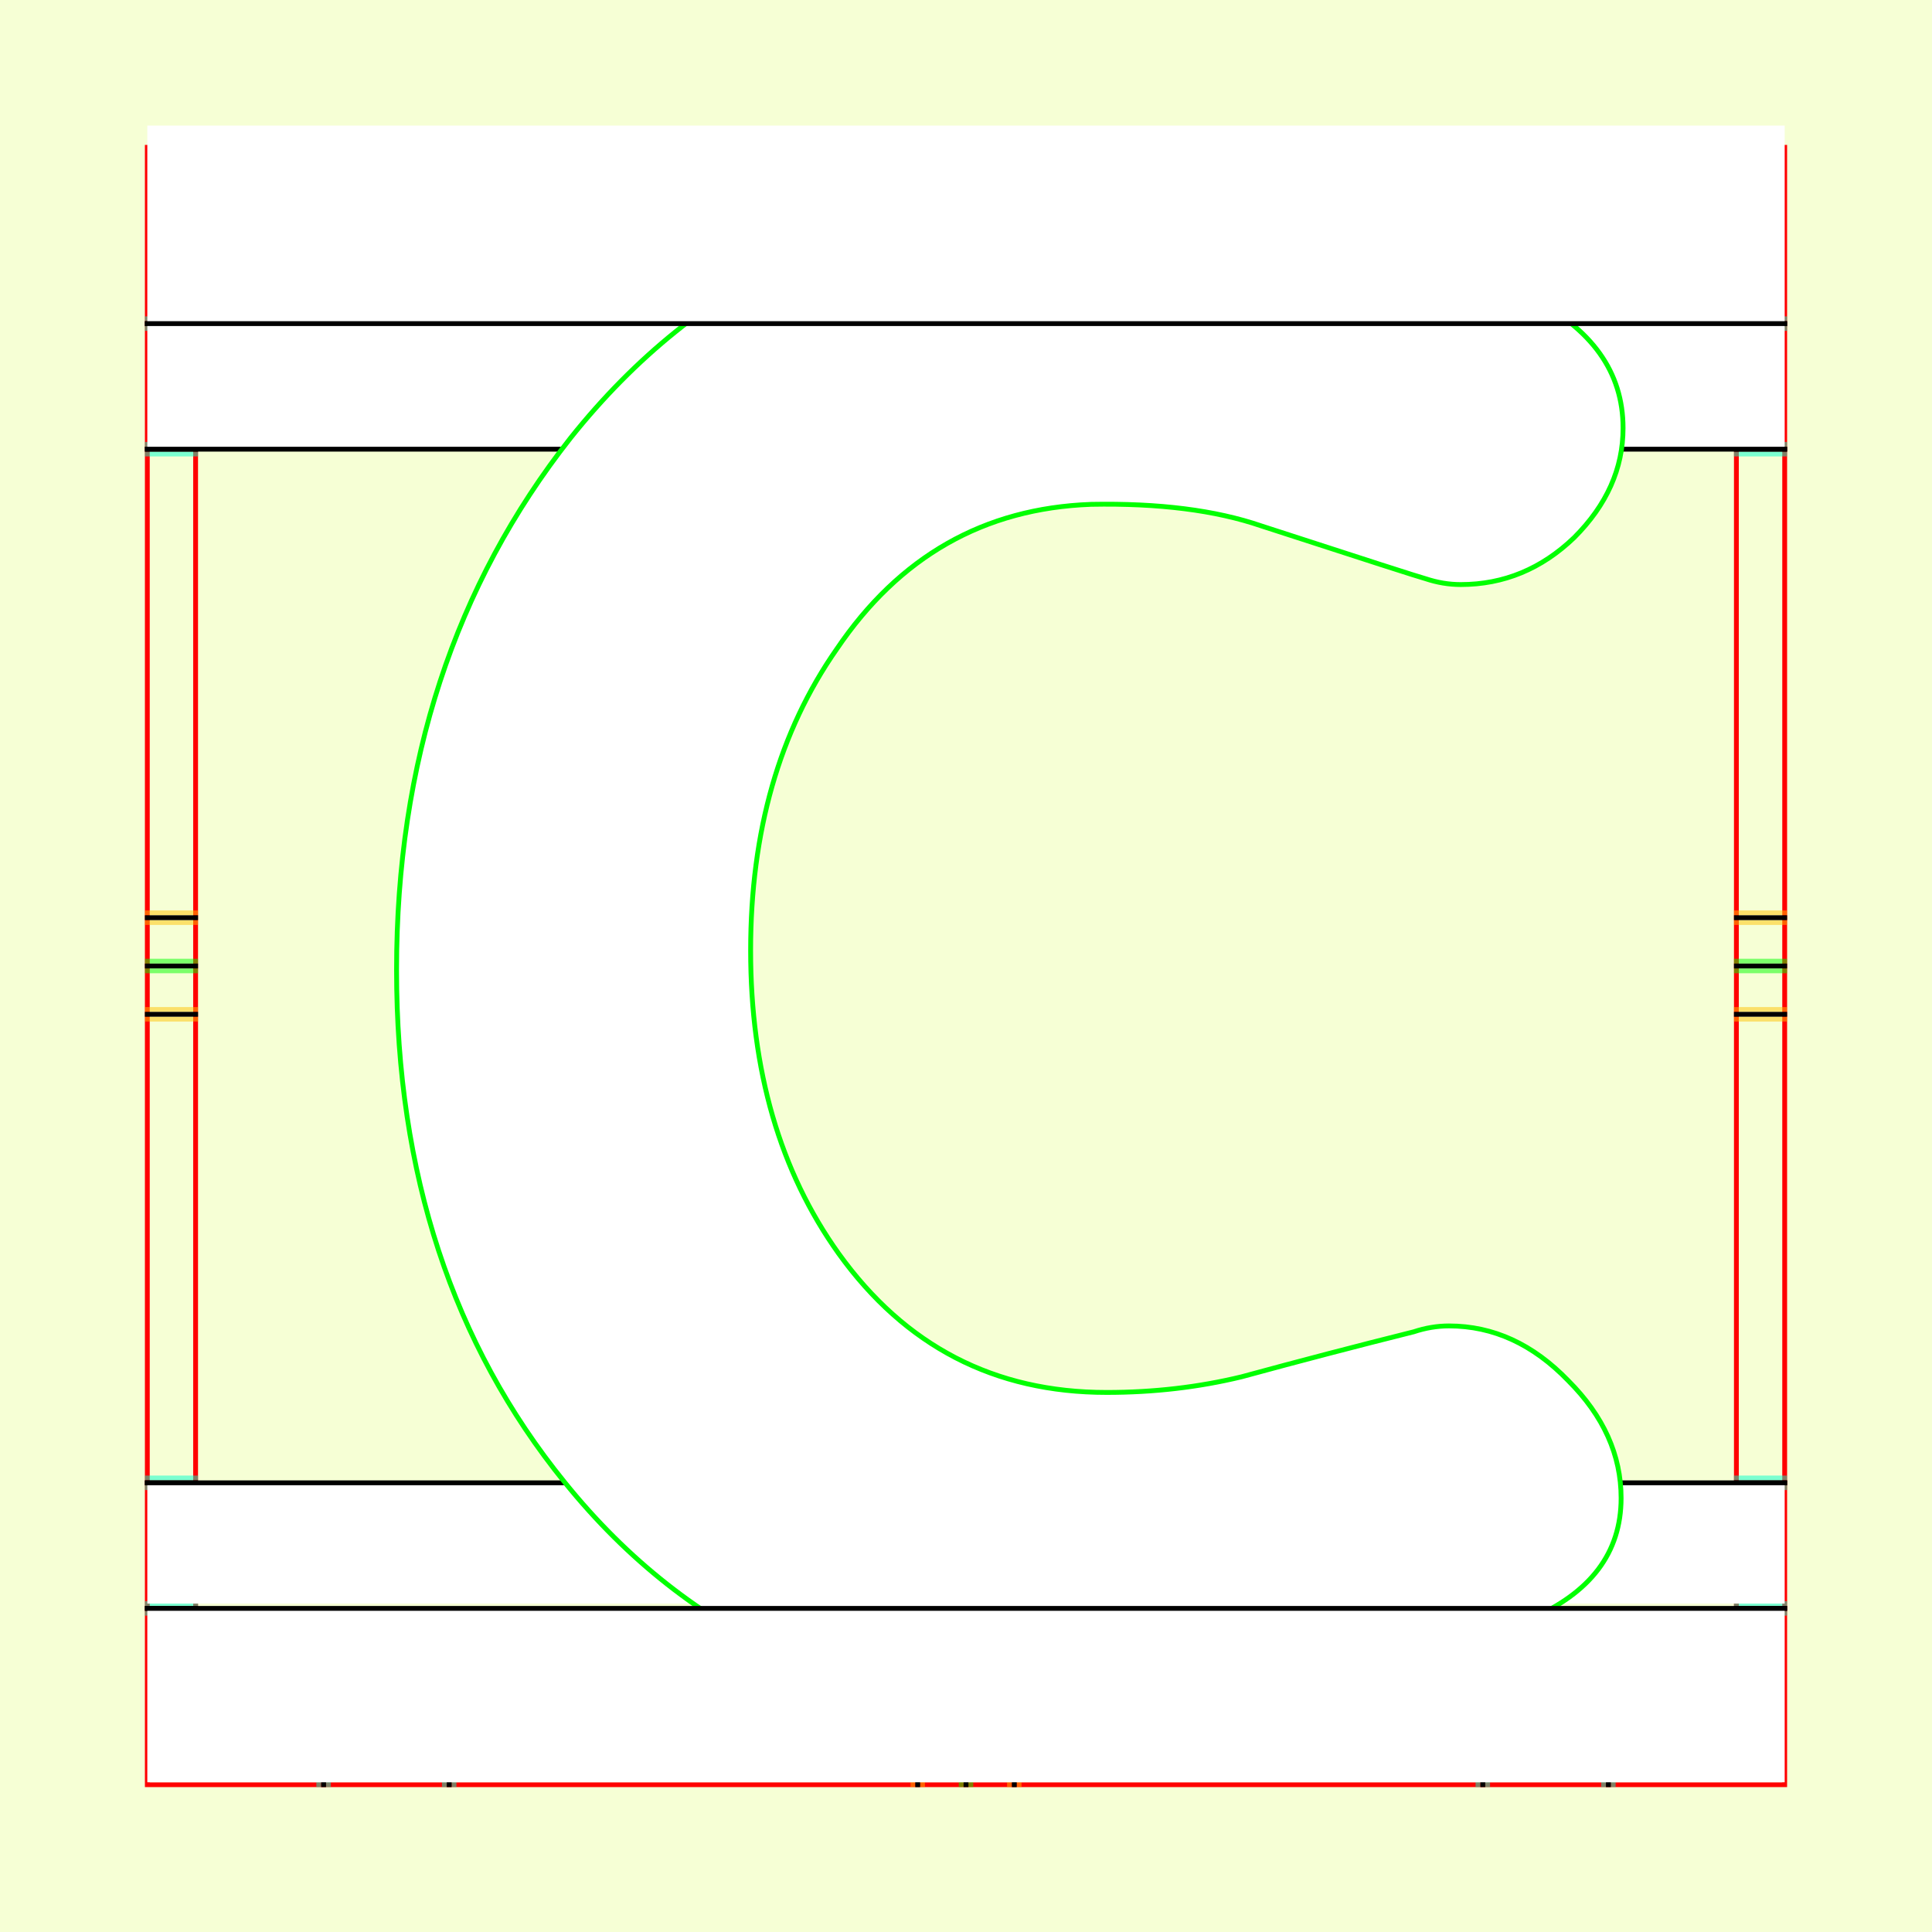 <?xml version="1.0" encoding="UTF-8" standalone="no"?>
<!-- Created with Inkscape (http://www.inkscape.org/) -->

<svg
   xmlns:dc="http://purl.org/dc/elements/1.1/"
   xmlns:cc="http://creativecommons.org/ns#"
   xmlns:rdf="http://www.w3.org/1999/02/22-rdf-syntax-ns#"
   xmlns:svg="http://www.w3.org/2000/svg"
   xmlns="http://www.w3.org/2000/svg"
   xmlns:sodipodi="http://sodipodi.sourceforge.net/DTD/sodipodi-0.dtd"
   xmlns:inkscape="http://www.inkscape.org/namespaces/inkscape"
   style="display:inline"
   sodipodi:docname="161212_CCCC_00_UW_00_UW_.svg"
   inkscape:version="0.48.3.1 r9886"
   version="1.1"
   id="svg2902"
   height="400"
   width="400">
  <rect width="100%" height="100%" fill="#333333" stroke="none"/>
  <sodipodi:namedview
     id="base"
     pagecolor="#f0f0f0"
     bordercolor="#666666"
     borderopacity="1.0"
     inkscape:pageopacity="1"
     inkscape:pageshadow="2"
     inkscape:zoom="1.009047"
     inkscape:cx="175.85625"
     inkscape:cy="210.47363"
     inkscape:document-units="px"
     inkscape:current-layer="g3246"
     showgrid="false"
     inkscape:window-width="1018"
     inkscape:window-height="709"
     inkscape:window-x="0"
     inkscape:window-y="1"
     inkscape:window-maximized="0"
     showguides="true"
     inkscape:guide-bbox="true"
     inkscape:snap-bbox="true"
     inkscape:snap-global="false" />
  <defs
     id="defs2904">
    <clipPath
       clipPathUnits="userSpaceOnUse"
       id="clipPath5174">
      <path
         id="path5176"
         style="opacity:0.5;fill:#00ff00;stroke:#00ff00;stroke-width:1px;stroke-linecap:square;display:inline"
         d="m 436.27,600.114 -232.095,134 -169.5,-293.583 232.095,-134 z"
         inkscape:connector-curvature="0"
         sodipodi:nodetypes="ccccc" />
    </clipPath>
    <clipPath
       clipPathUnits="userSpaceOnUse"
       id="clipPath5174-5">
      <path
         id="path5176-9"
         style="opacity:0.5;fill:#00ff00;stroke:#00ff00;stroke-width:1px;stroke-linecap:square;display:inline"
         d="m 436.27,600.114 -232.095,134 -169.5,-293.583 232.095,-134 z"
         inkscape:connector-curvature="0"
         sodipodi:nodetypes="ccccc" />
    </clipPath>
    <clipPath
       clipPathUnits="userSpaceOnUse"
       id="clipPath3238">
      <path
         sodipodi:nodetypes="ccccc"
         inkscape:connector-curvature="0"
         d="m 461.27,643.416 -232.095,134 -169.5,-293.583 232.095,-134 z"
         style="opacity:0.5;fill:#00ff00;stroke:#00ff00;stroke-width:1px;stroke-linecap:square;display:inline"
         id="path3240" />
    </clipPath>
  </defs>
  
tmp/TMP.change:<g
     inkscape:groupmode="layer"
     id="bg"
     inkscape:label="XX_BG"
     sodipodi:insensitive="true">
    <path
       style="fill:#f6ffd5"
       d="M 400,0 400,400 0,400 0,0 z"
       id="bgrect"
       inkscape:connector-curvature="0" />
  </g>
  
tmp/TMP.change:<g
     inkscape:label="XX_Referenz"
     inkscape:groupmode="layer"
     id="XX_referenz"
     style="display:inline"
     sodipodi:insensitive="true">
    <path
       id="innerframe"
       style="fill:none;stroke:#ff0000;stroke-width:1"
       d="m 40.5,40.5 319,0 0,319 -319,0 0,-319 z"
       inkscape:label="#innerframe"
       sodipodi:insensitive="true"
       inkscape:connector-curvature="0" />
    <path
       id="outerframe"
       style="fill:none;stroke:#ff0000;stroke-width:1"
       d="m 30.5,30.5 339,0 0,339 -339,0 0,-339 z"
       inkscape:label="#outerframe"
       sodipodi:nodetypes="ccccc"
       sodipodi:insensitive="true"
       inkscape:connector-curvature="0" />
    <path
       style="opacity:0.5;fill:none;stroke:#ffc200;stroke-width:1px;stroke-linecap:square"
       d="m 189,30.5 0,10"
       id="ref-S-top-1"
       sodipodi:insensitive="true"
       inkscape:connector-curvature="0" />
    <path
       style="opacity:0.5;fill:none;stroke:#ffc200;stroke-width:1px;stroke-linecap:square"
       d="m 191,30.5 0,10"
       id="ref-S-top-2"
       sodipodi:insensitive="true"
       inkscape:connector-curvature="0" />
    <path
       style="opacity:0.5;fill:none;stroke:#ffc200;stroke-width:1px;stroke-linecap:square"
       d="m 209,30.5 0,10"
       id="ref-S-top-3"
       sodipodi:insensitive="true"
       inkscape:connector-curvature="0" />
    <path
       style="opacity:0.5;fill:none;stroke:#ffc200;stroke-width:1px;stroke-linecap:square"
       d="m 211,30.5 0,10"
       id="ref-S-top-4"
       sodipodi:insensitive="true"
       inkscape:connector-curvature="0" />
    <path
       style="opacity:0.5;fill:none;stroke:#00ff00;stroke-width:1px;stroke-linecap:square"
       d="m 199,30.5 0,10"
       id="ref-I-top-1"
       sodipodi:insensitive="true"
       inkscape:connector-curvature="0" />
    <path
       style="opacity:0.5;fill:none;stroke:#00ff00;stroke-width:1px;stroke-linecap:square"
       d="m 201,30.5 0,10"
       id="ref-I-top-2"
       sodipodi:insensitive="true"
       inkscape:connector-curvature="0" />
    <path
       style="opacity:0.5;fill:none;stroke:#00ffcc;stroke-width:1px;stroke-linecap:square"
       d="m 66,30.5 0,10"
       id="ref-C-top-1"
       sodipodi:insensitive="true"
       inkscape:connector-curvature="0" />
    <path
       style="opacity:0.5;fill:none;stroke:#00ffcc;stroke-width:1px;stroke-linecap:square"
       d="m 68,30.5 0,10"
       id="ref-C-top-2"
       sodipodi:insensitive="true"
       inkscape:connector-curvature="0" />
    <path
       style="opacity:0.5;fill:none;stroke:#00ffcc;stroke-width:1px;stroke-linecap:square"
       d="m 92,30.5 0,10"
       id="ref-C-top-3"
       sodipodi:insensitive="true"
       inkscape:connector-curvature="0" />
    <path
       style="opacity:0.5;fill:none;stroke:#00ffcc;stroke-width:1px;stroke-linecap:square"
       d="m 94,30.5 0,10"
       id="ref-C-top-4"
       sodipodi:insensitive="true"
       inkscape:connector-curvature="0" />
    <path
       style="opacity:0.5;fill:none;stroke:#00ffcc;stroke-width:1px;stroke-linecap:square"
       d="m 306,30.5 0,10"
       id="ref-C-top-5"
       sodipodi:insensitive="true"
       inkscape:connector-curvature="0" />
    <path
       style="opacity:0.5;fill:none;stroke:#00ffcc;stroke-width:1px;stroke-linecap:square"
       d="m 308,30.5 0,10"
       id="ref-C-top-6"
       sodipodi:insensitive="true"
       inkscape:connector-curvature="0" />
    <path
       style="opacity:0.5;fill:none;stroke:#00ffcc;stroke-width:1px;stroke-linecap:square"
       d="m 332,30.5 0,10"
       id="ref-C-top-7"
       sodipodi:insensitive="true"
       inkscape:connector-curvature="0" />
    <path
       style="opacity:0.5;fill:none;stroke:#00ffcc;stroke-width:1px;stroke-linecap:square"
       d="m 334,30.5 0,10"
       id="ref-C-top-8"
       sodipodi:insensitive="true"
       inkscape:connector-curvature="0" />
    <path
       style="opacity:0.5;fill:none;stroke:#ffc200;stroke-width:1px;stroke-linecap:square"
       d="m 369.5,189 -10,0"
       id="ref-S-right-1"
       sodipodi:insensitive="true"
       inkscape:connector-curvature="0" />
    <path
       style="opacity:0.5;fill:none;stroke:#ffc200;stroke-width:1px;stroke-linecap:square"
       d="m 369.5,191 -10,0"
       id="ref-S-right-2"
       sodipodi:insensitive="true"
       inkscape:connector-curvature="0" />
    <path
       style="opacity:0.5;fill:none;stroke:#ffc200;stroke-width:1px;stroke-linecap:square"
       d="m 369.5,209 -10,0"
       id="ref-S-right-3"
       sodipodi:insensitive="true"
       inkscape:connector-curvature="0" />
    <path
       style="opacity:0.5;fill:none;stroke:#ffc200;stroke-width:1px;stroke-linecap:square"
       d="m 369.5,211 -10,0"
       id="ref-S-right-4"
       sodipodi:insensitive="true"
       inkscape:connector-curvature="0" />
    <path
       style="opacity:0.5;fill:none;stroke:#00ff00;stroke-width:1px;stroke-linecap:square"
       d="m 369.5,199 -10,0"
       id="ref-I-right-1"
       sodipodi:insensitive="true"
       inkscape:connector-curvature="0" />
    <path
       style="opacity:0.5;fill:none;stroke:#00ff00;stroke-width:1px;stroke-linecap:square"
       d="m 369.5,201 -10,0"
       id="ref-I-right-2"
       sodipodi:insensitive="true"
       inkscape:connector-curvature="0" />
    <path
       style="opacity:0.5;fill:none;stroke:#00ffcc;stroke-width:1px;stroke-linecap:square"
       d="m 369.5,66 -10,0"
       id="ref-C-right-1"
       sodipodi:insensitive="true"
       inkscape:connector-curvature="0" />
    <path
       style="opacity:0.5;fill:none;stroke:#00ffcc;stroke-width:1px;stroke-linecap:square"
       d="m 369.5,68 -10,0"
       id="ref-C-right-2"
       sodipodi:insensitive="true"
       inkscape:connector-curvature="0" />
    <path
       style="opacity:0.5;fill:none;stroke:#00ffcc;stroke-width:1px;stroke-linecap:square"
       d="m 369.5,92 -10,0"
       id="ref-C-right-3"
       sodipodi:insensitive="true"
       inkscape:connector-curvature="0" />
    <path
       style="opacity:0.5;fill:none;stroke:#00ffcc;stroke-width:1px;stroke-linecap:square"
       d="m 369.5,94 -10,0"
       id="ref-C-right-4"
       sodipodi:insensitive="true"
       inkscape:connector-curvature="0" />
    <path
       style="opacity:0.5;fill:none;stroke:#00ffcc;stroke-width:1px;stroke-linecap:square"
       d="m 369.5,306 -10,0"
       id="ref-C-right-5"
       sodipodi:insensitive="true"
       inkscape:connector-curvature="0" />
    <path
       style="opacity:0.5;fill:none;stroke:#00ffcc;stroke-width:1px;stroke-linecap:square"
       d="m 369.5,308 -10,0"
       id="ref-C-right-6"
       sodipodi:insensitive="true"
       inkscape:connector-curvature="0" />
    <path
       style="opacity:0.5;fill:none;stroke:#00ffcc;stroke-width:1px;stroke-linecap:square"
       d="m 369.5,332 -10,0"
       id="ref-C-right-7"
       sodipodi:insensitive="true"
       inkscape:connector-curvature="0" />
    <path
       style="opacity:0.5;fill:none;stroke:#00ffcc;stroke-width:1px;stroke-linecap:square"
       d="m 369.5,334 -10,0"
       id="ref-C-right-8"
       sodipodi:insensitive="true"
       inkscape:connector-curvature="0" />
    <path
       style="opacity:0.5;fill:none;stroke:#ffc200;stroke-width:1px;stroke-linecap:square"
       d="m 189,369.5 0,-10"
       id="ref-S-bottom-1"
       sodipodi:insensitive="true"
       inkscape:connector-curvature="0" />
    <path
       style="opacity:0.5;fill:none;stroke:#ffc200;stroke-width:1px;stroke-linecap:square"
       d="m 191,369.5 0,-10"
       id="ref-S-bottom-2"
       sodipodi:insensitive="true"
       inkscape:connector-curvature="0" />
    <path
       style="opacity:0.5;fill:none;stroke:#ffc200;stroke-width:1px;stroke-linecap:square"
       d="m 209,369.5 0,-10"
       id="ref-S-bottom-3"
       sodipodi:insensitive="true"
       inkscape:connector-curvature="0" />
    <path
       style="opacity:0.5;fill:none;stroke:#ffc200;stroke-width:1px;stroke-linecap:square"
       d="m 211,369.5 0,-10"
       id="ref-S-bottom-4"
       sodipodi:insensitive="true"
       inkscape:connector-curvature="0" />
    <path
       style="opacity:0.5;fill:none;stroke:#00ff00;stroke-width:1px;stroke-linecap:square"
       d="m 199,369.5 0,-10"
       id="ref-I-bottom-1"
       sodipodi:insensitive="true"
       inkscape:connector-curvature="0" />
    <path
       style="opacity:0.5;fill:none;stroke:#00ff00;stroke-width:1px;stroke-linecap:square"
       d="m 201,369.5 0,-10"
       id="ref-I-bottom-2"
       sodipodi:insensitive="true"
       inkscape:connector-curvature="0" />
    <path
       style="opacity:0.5;fill:none;stroke:#00ffcc;stroke-width:1px;stroke-linecap:square"
       d="m 66,369.5 0,-10"
       id="ref-C-bottom-1"
       sodipodi:insensitive="true"
       inkscape:connector-curvature="0" />
    <path
       style="opacity:0.5;fill:none;stroke:#00ffcc;stroke-width:1px;stroke-linecap:square"
       d="m 68,369.5 0,-10"
       id="ref-C-bottom-2"
       sodipodi:insensitive="true"
       inkscape:connector-curvature="0" />
    <path
       style="opacity:0.5;fill:none;stroke:#00ffcc;stroke-width:1px;stroke-linecap:square"
       d="m 92,369.5 0,-10"
       id="ref-C-bottom-3"
       sodipodi:insensitive="true"
       inkscape:connector-curvature="0" />
    <path
       style="opacity:0.5;fill:none;stroke:#00ffcc;stroke-width:1px;stroke-linecap:square"
       d="m 94,369.5 0,-10"
       id="ref-C-bottom-4"
       sodipodi:insensitive="true"
       inkscape:connector-curvature="0" />
    <path
       style="opacity:0.5;fill:none;stroke:#00ffcc;stroke-width:1px;stroke-linecap:square"
       d="m 306,369.5 0,-10"
       id="ref-C-bottom-5"
       sodipodi:insensitive="true"
       inkscape:connector-curvature="0" />
    <path
       style="opacity:0.5;fill:none;stroke:#00ffcc;stroke-width:1px;stroke-linecap:square"
       d="m 308,369.5 0,-10"
       id="ref-C-bottom-6"
       sodipodi:insensitive="true"
       inkscape:connector-curvature="0" />
    <path
       style="opacity:0.5;fill:none;stroke:#00ffcc;stroke-width:1px;stroke-linecap:square"
       d="m 332,369.5 0,-10"
       id="ref-C-bottom-7"
       sodipodi:insensitive="true"
       inkscape:connector-curvature="0" />
    <path
       style="opacity:0.5;fill:none;stroke:#00ffcc;stroke-width:1px;stroke-linecap:square"
       d="m 334,369.5 0,-10"
       id="ref-C-bottom-8"
       sodipodi:insensitive="true"
       inkscape:connector-curvature="0" />
    <path
       style="opacity:0.5;fill:none;stroke:#ffc200;stroke-width:1px;stroke-linecap:square"
       d="m 30.5,189 10,0"
       id="ref-S-left-1"
       sodipodi:insensitive="true"
       inkscape:connector-curvature="0" />
    <path
       style="opacity:0.5;fill:none;stroke:#ffc200;stroke-width:1px;stroke-linecap:square"
       d="m 30.5,191 10,0"
       id="ref-S-left-2"
       sodipodi:insensitive="true"
       inkscape:connector-curvature="0" />
    <path
       style="opacity:0.5;fill:none;stroke:#ffc200;stroke-width:1px;stroke-linecap:square"
       d="m 30.5,209 10,0"
       id="ref-S-left-3"
       sodipodi:insensitive="true"
       inkscape:connector-curvature="0" />
    <path
       style="opacity:0.5;fill:none;stroke:#ffc200;stroke-width:1px;stroke-linecap:square"
       d="m 30.5,211 10,0"
       id="ref-S-left-4"
       sodipodi:insensitive="true"
       inkscape:connector-curvature="0" />
    <path
       style="opacity:0.5;fill:none;stroke:#00ff00;stroke-width:1px;stroke-linecap:square"
       d="m 40.5,199 -10,0"
       id="ref-I-left-1"
       sodipodi:insensitive="true"
       inkscape:connector-curvature="0" />
    <path
       style="opacity:0.5;fill:none;stroke:#00ff00;stroke-width:1px;stroke-linecap:square"
       d="m 40.5,201 -10,0"
       id="ref-I-left-2"
       sodipodi:insensitive="true"
       inkscape:connector-curvature="0" />
    <path
       style="opacity:0.5;fill:none;stroke:#00ffcc;stroke-width:1px;stroke-linecap:square"
       d="m 30.5,66 10,0"
       id="ref-C-left-1"
       sodipodi:insensitive="true"
       inkscape:connector-curvature="0" />
    <path
       style="opacity:0.5;fill:none;stroke:#00ffcc;stroke-width:1px;stroke-linecap:square"
       d="m 30.5,68 10,0"
       id="ref-C-left-2"
       sodipodi:insensitive="true"
       inkscape:connector-curvature="0" />
    <path
       style="opacity:0.5;fill:none;stroke:#00ffcc;stroke-width:1px;stroke-linecap:square"
       d="m 30.5,92 10,0"
       id="ref-C-left-3"
       sodipodi:insensitive="true"
       inkscape:connector-curvature="0" />
    <path
       style="opacity:0.5;fill:none;stroke:#00ffcc;stroke-width:1px;stroke-linecap:square"
       d="m 30.5,94 10,0"
       id="ref-C-left-4"
       sodipodi:insensitive="true"
       inkscape:connector-curvature="0" />
    <path
       style="opacity:0.5;fill:none;stroke:#00ffcc;stroke-width:1px;stroke-linecap:square"
       d="m 30.5,306 10,0"
       id="ref-C-left-5"
       sodipodi:insensitive="true"
       inkscape:connector-curvature="0" />
    <path
       style="opacity:0.5;fill:none;stroke:#00ffcc;stroke-width:1px;stroke-linecap:square"
       d="m 30.5,308 10,0"
       id="ref-C-left-6"
       sodipodi:insensitive="true"
       inkscape:connector-curvature="0" />
    <path
       style="opacity:0.5;fill:none;stroke:#00ffcc;stroke-width:1px;stroke-linecap:square"
       d="m 30.5,332 10,0"
       id="ref-C-left-7"
       sodipodi:insensitive="true"
       inkscape:connector-curvature="0" />
    <path
       style="opacity:0.5;fill:none;stroke:#00ffcc;stroke-width:1px;stroke-linecap:square"
       d="m 30.5,334 10,0"
       id="ref-C-left-8"
       sodipodi:insensitive="true"
       inkscape:connector-curvature="0" />
    <path
       style="fill:none;stroke:#000000;stroke-width:1px;stroke-linecap:square"
       d="m 190,30.5 0,10"
       id="S-top-1"
       inkscape:connector-curvature="0" />
    <path
       style="fill:none;stroke:#000000;stroke-width:1px;stroke-linecap:square"
       d="m 210,30.5 0,10"
       id="S-top-2"
       inkscape:connector-curvature="0" />
    <path
       style="fill:none;stroke:#000000;stroke-width:1px;stroke-linecap:square"
       d="m 369.5,190 -10,0"
       id="S-right-1"
       inkscape:connector-curvature="0" />
    <path
       style="fill:none;stroke:#000000;stroke-width:1px;stroke-linecap:square"
       d="m 369.5,210 -10,0"
       id="S-right-2"
       inkscape:connector-curvature="0" />
    <path
       style="fill:none;stroke:#000000;stroke-width:1px;stroke-linecap:square"
       d="m 190,369.5 0,-10"
       id="S-bottom-1"
       inkscape:connector-curvature="0" />
    <path
       style="fill:none;stroke:#000000;stroke-width:1px;stroke-linecap:square"
       d="m 210,369.5 0,-10"
       id="S-bottom-2"
       inkscape:connector-curvature="0" />
    <path
       style="fill:none;stroke:#000000;stroke-width:1px;stroke-linecap:square"
       d="m 30.5,190 10,0"
       id="S-left-1"
       inkscape:connector-curvature="0" />
    <path
       style="fill:none;stroke:#000000;stroke-width:1px;stroke-linecap:square"
       d="m 30.5,210 10,0"
       id="S-left-2"
       inkscape:connector-curvature="0" />
    <path
       style="fill:none;stroke:#000000;stroke-width:1px;stroke-linecap:square"
       d="m 200,30.5 0,10"
       id="I-top-1"
       inkscape:connector-curvature="0" />
    <path
       style="fill:none;stroke:#000000;stroke-width:1px;stroke-linecap:square"
       d="m 369.5,200 -10,0"
       id="I-right-1"
       inkscape:connector-curvature="0" />
    <path
       style="fill:none;stroke:#000000;stroke-width:1px;stroke-linecap:square"
       d="m 200,369.5 0,-10"
       id="I-bottom-1"
       inkscape:connector-curvature="0" />
    <path
       style="fill:none;stroke:#000000;stroke-width:1px;stroke-linecap:square"
       d="m 40.5,200 -10,0"
       id="I-left-1"
       inkscape:connector-curvature="0" />
    <path
       style="fill:none;stroke:#000000;stroke-width:1px;stroke-linecap:square"
       d="m 67,30.5 0,10"
       id="C-top-1"
       inkscape:connector-curvature="0" />
    <path
       style="fill:none;stroke:#000000;stroke-width:1px;stroke-linecap:square"
       d="m 93,30.5 0,10"
       id="C-top-2"
       inkscape:connector-curvature="0" />
    <path
       style="fill:none;stroke:#000000;stroke-width:1px;stroke-linecap:square"
       d="m 307,30.5 0,10"
       id="C-top-3"
       inkscape:connector-curvature="0" />
    <path
       style="fill:none;stroke:#000000;stroke-width:1px;stroke-linecap:square"
       d="m 333,30.5 0,10"
       id="C-top-4"
       inkscape:connector-curvature="0" />
    <path
       style="fill:none;stroke:#000000;stroke-width:1px;stroke-linecap:square"
       d="m 369.5,67 -10,0"
       id="C-right-1"
       inkscape:connector-curvature="0" />
    <path
       style="fill:none;stroke:#000000;stroke-width:1px;stroke-linecap:square"
       d="m 369.5,93 -10,0"
       id="C-right-2"
       inkscape:connector-curvature="0" />
    <path
       style="fill:none;stroke:#000000;stroke-width:1px;stroke-linecap:square"
       d="m 369.5,307 -10,0"
       id="C-right-3"
       inkscape:connector-curvature="0" />
    <path
       style="fill:none;stroke:#000000;stroke-width:1px;stroke-linecap:square"
       d="m 369.5,333 -10,0"
       id="C-right-4"
       inkscape:connector-curvature="0" />
    <path
       style="fill:none;stroke:#000000;stroke-width:1px;stroke-linecap:square"
       d="m 67,369.5 0,-10"
       id="C-bottom-1"
       inkscape:connector-curvature="0" />
    <path
       style="fill:none;stroke:#000000;stroke-width:1px;stroke-linecap:square"
       d="m 93,369.5 0,-10"
       id="C-bottom-2"
       inkscape:connector-curvature="0" />
    <path
       style="fill:none;stroke:#000000;stroke-width:1px;stroke-linecap:square"
       d="m 307,369.5 0,-10"
       id="C-bottom-3"
       inkscape:connector-curvature="0" />
    <path
       style="fill:none;stroke:#000000;stroke-width:1px;stroke-linecap:square"
       d="m 333,369.5 0,-10"
       id="C-bottom-4"
       inkscape:connector-curvature="0" />
    <path
       style="fill:none;stroke:#000000;stroke-width:1px;stroke-linecap:square"
       d="m 30.5,67 10,0"
       id="C-left-1"
       inkscape:connector-curvature="0" />
    <path
       style="fill:none;stroke:#000000;stroke-width:1px;stroke-linecap:square"
       d="m 30.5,93 10,0"
       id="C-left-2"
       inkscape:connector-curvature="0" />
    <path
       style="fill:none;stroke:#000000;stroke-width:1px;stroke-linecap:square"
       d="m 30.5,307 10,0"
       id="C-left-3"
       inkscape:connector-curvature="0" />
    <path
       style="fill:none;stroke:#000000;stroke-width:1px;stroke-linecap:square"
       d="m 30.5,333 10,0"
       id="C-left-4"
       inkscape:connector-curvature="0" />
  </g>
  
tmp/TMP.change:<g
     inkscape:groupmode="layer"
     id="g3149"
     inkscape:label="OKON-001"
     zpos="-300"
     style="display:inline"
     sodipodi:insensitive="true">
    <path
       sodipodi:nodetypes="ccccc"
       inkscape:connector-curvature="0"
       id="path3147"
       d="m 30.5,307 0,25 339,0 0,-25 z"
       style="fill:#ffffff;stroke:none;display:inline" />
    <path
       style="fill:#ffffff;stroke:none;display:inline"
       d="m 30.5,67 0,26 339,0 0,-26 z"
       id="path3118"
       inkscape:connector-curvature="0"
       sodipodi:nodetypes="ccccc" />
    <path
       style="fill:none;stroke:#000000;stroke-width:1px;stroke-linecap:square;display:inline"
       d="m 30.5,93 10,0 319,0 10,0"
       id="C-left-2-6"
       inkscape:connector-curvature="0"
       sodipodi:nodetypes="cccc" />
    <path
       style="fill:none;stroke:#000000;stroke-width:1px;stroke-linecap:square;display:inline"
       d="m 369.5,307 -10,0 -319,0 -10,0"
       id="C-right-3-7"
       inkscape:connector-curvature="0"
       sodipodi:nodetypes="cccc" />
  </g>
  
tmp/TMP.master:<g
     zpos="-200"
     style="display:none"
     inkscape:label="CCCC-001"
     id="g3125"
     inkscape:groupmode="layer">
    <path
       style="fill:#ffffff;stroke:#00ff00;stroke-width:1px"
       d="m 201.582,49.707 c -18.984,0 -35.596,6.724 -49.834,20.171 -15.623,14.634 -23.335,31.838 -23.335,51.614 l 0,154.841 c 0,18.787 5.339,34.211 16.216,46.077 15.82,17.6 32.827,26.301 51.02,26.301 l 67.434,0 c 9.492,0 14.436,-4.548 14.436,-13.645 0,-9.492 -4.746,-14.436 -14.238,-14.436 l -66.445,0 c -9.492,0 -18.391,-4.548 -27.092,-13.843 -8.306,-8.899 -12.458,-19.578 -12.458,-32.036 l 0,-151.084 c 0,-12.261 3.955,-22.148 11.865,-29.663 10.283,-9.492 21.16,-14.436 32.234,-14.436 l 59.524,0 c 10.481,0 15.82,-4.944 15.82,-15.029 0,-9.888 -4.944,-14.832 -14.634,-14.832 l -60.513,0"
       id="path3136"
       inkscape:connector-curvature="0" />
  </g>
  
tmp/TMP.master:<g
     zpos="-200"
     style="display:none"
     inkscape:label="CCCC-002"
     id="g3141"
     inkscape:groupmode="layer">
    <path
       style="fill:#ffffff;stroke:#00ff00;stroke-width:1px"
       d="m 167.57,50.555 c -17.415,2.43 -32.805,12.15 -42.12,27.135 -1.62,2.835 -42.12,83.43 -43.74,87.48 -3.24,7.695 -5.67,15.795 -6.48,24.705 -0.81,4.455 -0.81,15.39 0,20.25 0.81,8.505 3.24,16.605 6.48,24.3 1.62,4.05 42.12,84.645 43.74,87.48 9.315,15.39 25.11,25.11 42.93,27.54 4.86,0.405 78.57,0.405 81.405,0 9.315,-2.025 15.795,-9.72 15.795,-19.035 0,-8.1 -4.86,-14.985 -11.745,-17.82 -3.645,-1.62 -0.405,-1.62 -43.335,-1.62 -36.45,-0.405 -39.285,-0.405 -40.5,-0.81 -4.05,-1.215 -8.1,-3.645 -10.125,-6.48 -1.215,-1.62 -4.05,-6.885 -12.555,-23.895 -13.77,-27.135 -29.565,-58.725 -30.375,-61.56 -1.215,-2.43 -2.43,-7.29 -3.24,-10.53 -0.405,-4.05 -0.405,-11.745 0,-15.39 0.81,-3.645 2.025,-8.1 3.24,-10.935 0.81,-2.43 16.605,-34.425 30.375,-61.56 8.505,-16.605 11.34,-22.275 12.555,-23.49 2.025,-3.24 6.075,-5.67 10.125,-6.885 1.215,-0.405 4.05,-0.405 40.5,-0.405 42.93,-0.405 39.69,-0.405 43.335,-1.62 6.885,-2.835 11.745,-10.125 11.745,-17.82 0,-9.72 -6.48,-17.415 -15.795,-19.035 -1.62,-0.405 -8.1,-0.405 -40.5,-0.405 -36.045,0 -38.475,0 -41.715,0.405"
       id="path3152"
       inkscape:connector-curvature="0" />
  </g>
  
tmp/TMP.master:<g
     zpos="-200"
     style="display:inline"
     inkscape:label="CCCC-003"
     id="g3157"
     inkscape:groupmode="layer">
    <path
       style="fill:#ffffff;stroke:#00ff00;stroke-width:1px"
       d="m 229.119,288.29 c 9.72,6e-5 19.035,-1.08 27.945,-3.24 11.88,-3.24 23.76,-6.345 35.64,-9.315 2.43,-0.81 4.86,-1.215 7.29,-1.215 9.18,8e-5 17.415,3.78 24.705,11.34 7.29,7.29 10.935,15.39 10.935,24.3 -2.5e-4,11.34 -6.345,19.71 -19.035,25.11 -18.36,7.56 -33.345,12.69 -44.955,15.39 -12.96,2.97 -29.16,4.455 -48.6,4.455 -44.82,0 -80.19,-16.065 -106.11,-48.195 -23.22,-28.62 -34.83,-63.99 -34.83,-106.11 0,-42.93 12.015,-79.65 36.045,-110.16 26.73,-33.48 62.37,-50.22 106.92,-50.22 21.06,3.1e-4 36.45,1.08 46.17,3.24 11.34,2.43 26.46,8.37 45.36,17.82 12.96,6.48 19.44,15.525 19.44,27.135 -2.5e-4,8.37 -3.375,15.93 -10.125,22.68 -6.75,6.48 -14.58,9.72 -23.49,9.72 -2.43,2.3e-4 -4.86,-0.405 -7.29,-1.215 -1.08,-0.27 -12.42,-3.915 -34.02,-10.935 -9.45,-3.24 -21.195,-4.725 -35.235,-4.455 -22.14,0.81 -39.69,10.8 -52.65,29.97 -11.88,17.01 -17.82,37.8 -17.82,62.37 -7e-5,24.84 6.075,45.765 18.225,62.775 13.77,19.17 32.265,28.755 55.485,28.755"
       id="path3168"
       inkscape:connector-curvature="0" />
  </g>
  
tmp/TMP.master:<g
     zpos="-200"
     style="display:none"
     inkscape:label="CCCC-004"
     id="g3173"
     inkscape:groupmode="layer">
    <path
       style="fill:#ffffff;stroke:#00ff00;stroke-width:1px"
       d="m 304.513,249.834 0.396,1.187 c 0.527,29.004 -8.899,52.471 -28.279,70.4 -19.38,17.798 -45.549,26.697 -78.508,26.697 -33.486,0 -60.645,-11.272 -81.475,-33.816 C 95.817,291.626 85.402,262.688 85.402,227.488 l 0,-54.778 c -2e-5,-35.068 10.283,-63.94 30.85,-86.616 20.566,-22.807 47.395,-34.211 80.486,-34.211 33.882,2.9e-4 60.513,8.636 79.893,25.906 19.511,17.271 29.004,40.935 28.477,70.994 l -0.396,1.187 -46.472,0 c -1.9e-4,-19.248 -5.208,-33.948 -15.623,-44.099 -10.415,-10.283 -25.708,-15.425 -45.879,-15.425 -19.512,2.6e-4 -35.003,7.779 -46.472,23.335 -11.338,15.425 -17.007,34.937 -17.007,58.535 l 0,55.173 c -7e-5,23.862 5.801,43.572 17.402,59.128 11.601,15.425 27.422,23.137 47.461,23.137 19.643,4e-5 34.541,-5.142 44.692,-15.425 10.283,-10.283 15.425,-25.115 15.425,-44.495 l 46.274,0"
       id="path3184"
       inkscape:connector-curvature="0" />
  </g>
  
tmp/TMP.master:<g
     zpos="-200"
     style="display:none"
     inkscape:label="CCCC-005"
     id="g3189"
     inkscape:groupmode="layer">
    <path
       style="fill:#ffffff;stroke:#00ff00;stroke-width:1px"
       d="m 215.832,373.29 0,0 45.929,-50.104 -64.022,-27.836 0,-193.458 53.816,0 22.732,-64.95 -86.755,0 -61.239,68.197 0,226.861 -0.464,0.464 90.002,40.826"
       id="path3200"
       inkscape:connector-curvature="0" />
  </g>
  
tmp/TMP.master:<g
     zpos="-200"
     style="display:none"
     inkscape:label="CCCC-006"
     id="g3205"
     inkscape:groupmode="layer">
    <path
       style="fill:#ffffff;stroke:#00ff00;stroke-width:1px"
       d="m 85.061,254.801 c 0,27.284 7.222,50.956 22.068,70.216 14.846,19.259 36.512,28.889 65.401,28.889 26.883,0 51.759,-8.827 74.228,-27.284 22.469,-18.457 41.728,-42.129 56.975,-71.018 l -10.432,-6.821 c -11.234,23.673 -27.685,43.734 -48.549,60.586 -20.864,16.852 -41.728,25.278 -62.592,25.278 -19.66,0 -34.105,-7.222 -43.734,-22.068 -9.63,-14.444 -14.444,-32.5 -14.444,-54.166 0,-28.086 6.821,-58.981 20.864,-92.283 13.642,-32.901 31.296,-60.987 52.561,-83.857 20.864,-22.469 40.926,-34.105 59.784,-34.105 12.037,0 18.055,5.216 18.055,15.648 0,10.031 -4.815,22.469 -14.444,37.716 -9.63,15.648 -19.259,28.889 -29.29,40.123 4.012,8.426 9.63,12.438 16.451,12.438 11.234,0.401 22.469,-10.031 33.302,-30.494 10.432,-20.062 16.049,-38.919 16.049,-56.574 0,-24.074 -14.043,-36.512 -41.728,-36.512 -26.883,0 -53.765,11.235 -80.246,33.703 -26.481,22.469 -48.148,51.358 -65,86.265 -16.852,35.308 -25.278,69.814 -25.278,104.32"
       id="path3216"
       inkscape:connector-curvature="0" />
  </g>
  
tmp/TMP.master:<g
     zpos="-200"
     style="display:none"
     inkscape:label="CCCC-007"
     id="g3230"
     inkscape:groupmode="layer">
    <path
       style="fill:#ffffff;stroke:#00ff00;stroke-width:1px"
       d="M 220.986,37.787 119.948,91.077 c -4.69,2.558 -7.034,6.182 -6.821,11.298 l 0,226.59 c 0,6.608 2.984,10.658 9.379,12.363 1.705,0.426 5.116,1.492 9.805,2.771 4.69,1.279 10.232,2.984 16.84,4.69 6.395,1.705 13.642,3.624 21.316,5.755 7.674,2.132 15.561,4.263 23.448,6.395 7.887,2.132 15.561,4.263 23.235,6.395 7.461,2.132 14.069,3.837 20.25,5.329 5.968,1.705 10.871,2.984 14.921,3.837 3.837,0.853 6.395,1.279 7.247,1.279 1.705,0 4.263,-0.853 7.674,-2.984 3.411,-2.132 6.608,-4.476 9.805,-7.461 3.197,-2.984 5.968,-5.968 8.313,-9.166 2.345,-3.197 3.624,-5.969 3.624,-8.313 0,-2.984 -0.853,-5.542 -2.558,-7.887 -1.705,-2.345 -4.05,-4.05 -7.034,-4.903 -18.332,-5.116 -36.45,-10.019 -54.356,-14.708 -17.905,-4.69 -36.024,-9.379 -54.143,-14.708 -3.837,-1.066 -6.821,-3.197 -9.166,-6.182 -2.345,-2.771 -3.411,-6.395 -3.411,-10.445 l 0,-184.384 54.143,-28.564 c 1.279,0.853 3.411,2.132 6.395,3.837 2.984,1.705 6.182,3.411 9.805,5.542 3.624,2.132 7.461,4.263 11.298,6.395 3.837,2.132 7.674,4.263 11.298,5.968 3.411,1.918 6.608,3.411 9.592,4.476 2.771,1.279 4.69,1.705 6.182,1.705 1.492,0.213 3.411,-0.426 5.755,-1.705 2.345,-1.279 4.69,-2.558 7.247,-4.263 2.558,-1.492 4.903,-2.984 7.034,-4.69 2.132,-1.705 3.837,-2.771 5.329,-3.837 l -0.213,0 c 1.705,-1.066 2.984,-2.558 4.05,-4.263 1.066,-1.705 1.705,-3.624 1.705,-5.755 0,-5.542 -2.345,-9.379 -6.608,-11.937 l -58.193,-31.761 0.213,0 c -2.345,-0.853 -4.476,-1.279 -6.395,-1.492 -1.918,0 -4.05,0.639 -6.182,1.492 l 0.213,0"
       id="path3241"
       inkscape:connector-curvature="0" />
  </g>
  
tmp/TMP.master:<g
     zpos="-200"
     style="display:none"
     inkscape:label="CCCC-008"
     id="g3246"
     inkscape:groupmode="layer">
    <path
       style="fill:#ffffff;stroke:#00ff00;stroke-width:1px"
       d="m 255.171,66.591 c -10.744,-4.26 -23.525,-6.483 -38.529,-6.483 -26.118,0 -49.272,5.927 -69.648,17.782 -20.376,11.855 -36.306,28.526 -47.605,50.013 -11.484,21.487 -17.041,46.308 -17.041,74.093 0,28.526 5.372,53.162 16.486,73.908 11.114,20.746 26.674,36.491 46.864,47.235 20.19,10.929 43.715,16.301 70.574,16.301 10.188,0 19.45,-0.926 27.6,-3.149 8.15,-2.223 15.374,-5.001 21.672,-8.336 6.298,-3.334 13.337,-7.78 20.746,-13.152 3.149,-2.038 5.742,-3.149 7.965,-3.149 2.593,0 4.446,1.852 5.927,5.372 1.482,3.519 2.593,9.262 3.334,17.041 l 8.706,0 c -1.111,-17.782 -1.482,-49.643 -1.482,-95.581 l -8.891,0 c -1.297,13.707 -2.779,24.821 -4.631,33.342 -1.852,8.706 -4.631,16.301 -8.15,22.784 -3.705,6.668 -8.706,12.411 -15.004,17.227 -5.927,5.927 -13.152,10.558 -21.672,13.707 -8.521,3.149 -17.041,4.631 -25.562,4.631 -17.412,0 -31.86,-5.742 -43.345,-17.597 -11.484,-11.855 -20.005,-27.415 -25.562,-47.049 -5.557,-19.635 -8.15,-41.307 -8.15,-65.017 0,-23.71 2.593,-45.382 7.78,-65.017 5.187,-19.635 13.522,-35.565 24.821,-47.605 11.299,-11.855 25.562,-17.968 42.974,-17.968 9.076,0 17.782,1.667 26.118,4.816 8.335,3.334 15.56,7.965 21.858,13.893 6.298,5.187 11.299,10.744 15.004,16.856 3.705,6.113 6.483,13.152 8.336,20.931 1.852,7.965 3.705,18.338 5.187,30.934 l 8.891,0 c 0,-43.9 0.37,-74.464 1.482,-91.876 l -8.706,0 c -1.482,15.189 -4.816,22.598 -9.817,22.598 -2.223,0 -4.816,-1.111 -7.409,-3.334 -10.188,-7.78 -20.561,-13.707 -31.119,-18.153"
       id="path3257"
       inkscape:connector-curvature="0" />
  </g>
  
tmp/TMP.change:<g
     style="display:inline"
     zpos="-180"
     inkscape:label="UKON-001"
     id="g3155"
     inkscape:groupmode="layer"
     sodipodi:insensitive="true">
    <path
       sodipodi:nodetypes="ccccc"
       inkscape:connector-curvature="0"
       d="m 30.5,369 0,-36 339,0 0,36 z"
       style="fill:#ffffff;stroke:none;display:inline"
       id="path3157" />
    <path
       style="fill:none;stroke:#000000;stroke-width:1px;stroke-linecap:square;display:inline"
       d="m 369.5,333 -10,0 -319,0 -10,0"
       id="path3159"
       inkscape:connector-curvature="0"
       sodipodi:nodetypes="cccc" />
    <path
       id="path3151"
       style="fill:#ffffff;stroke:none;display:inline"
       d="m 369.5,26 0,41 -339,0 0,-41 z"
       inkscape:connector-curvature="0"
       sodipodi:nodetypes="ccccc" />
    <path
       sodipodi:nodetypes="cccc"
       inkscape:connector-curvature="0"
       id="path3153"
       d="m 30.5,67 10,0 319,0 10,0"
       style="fill:none;stroke:#000000;stroke-width:1px;stroke-linecap:square;display:inline" />
  </g>

</svg>
